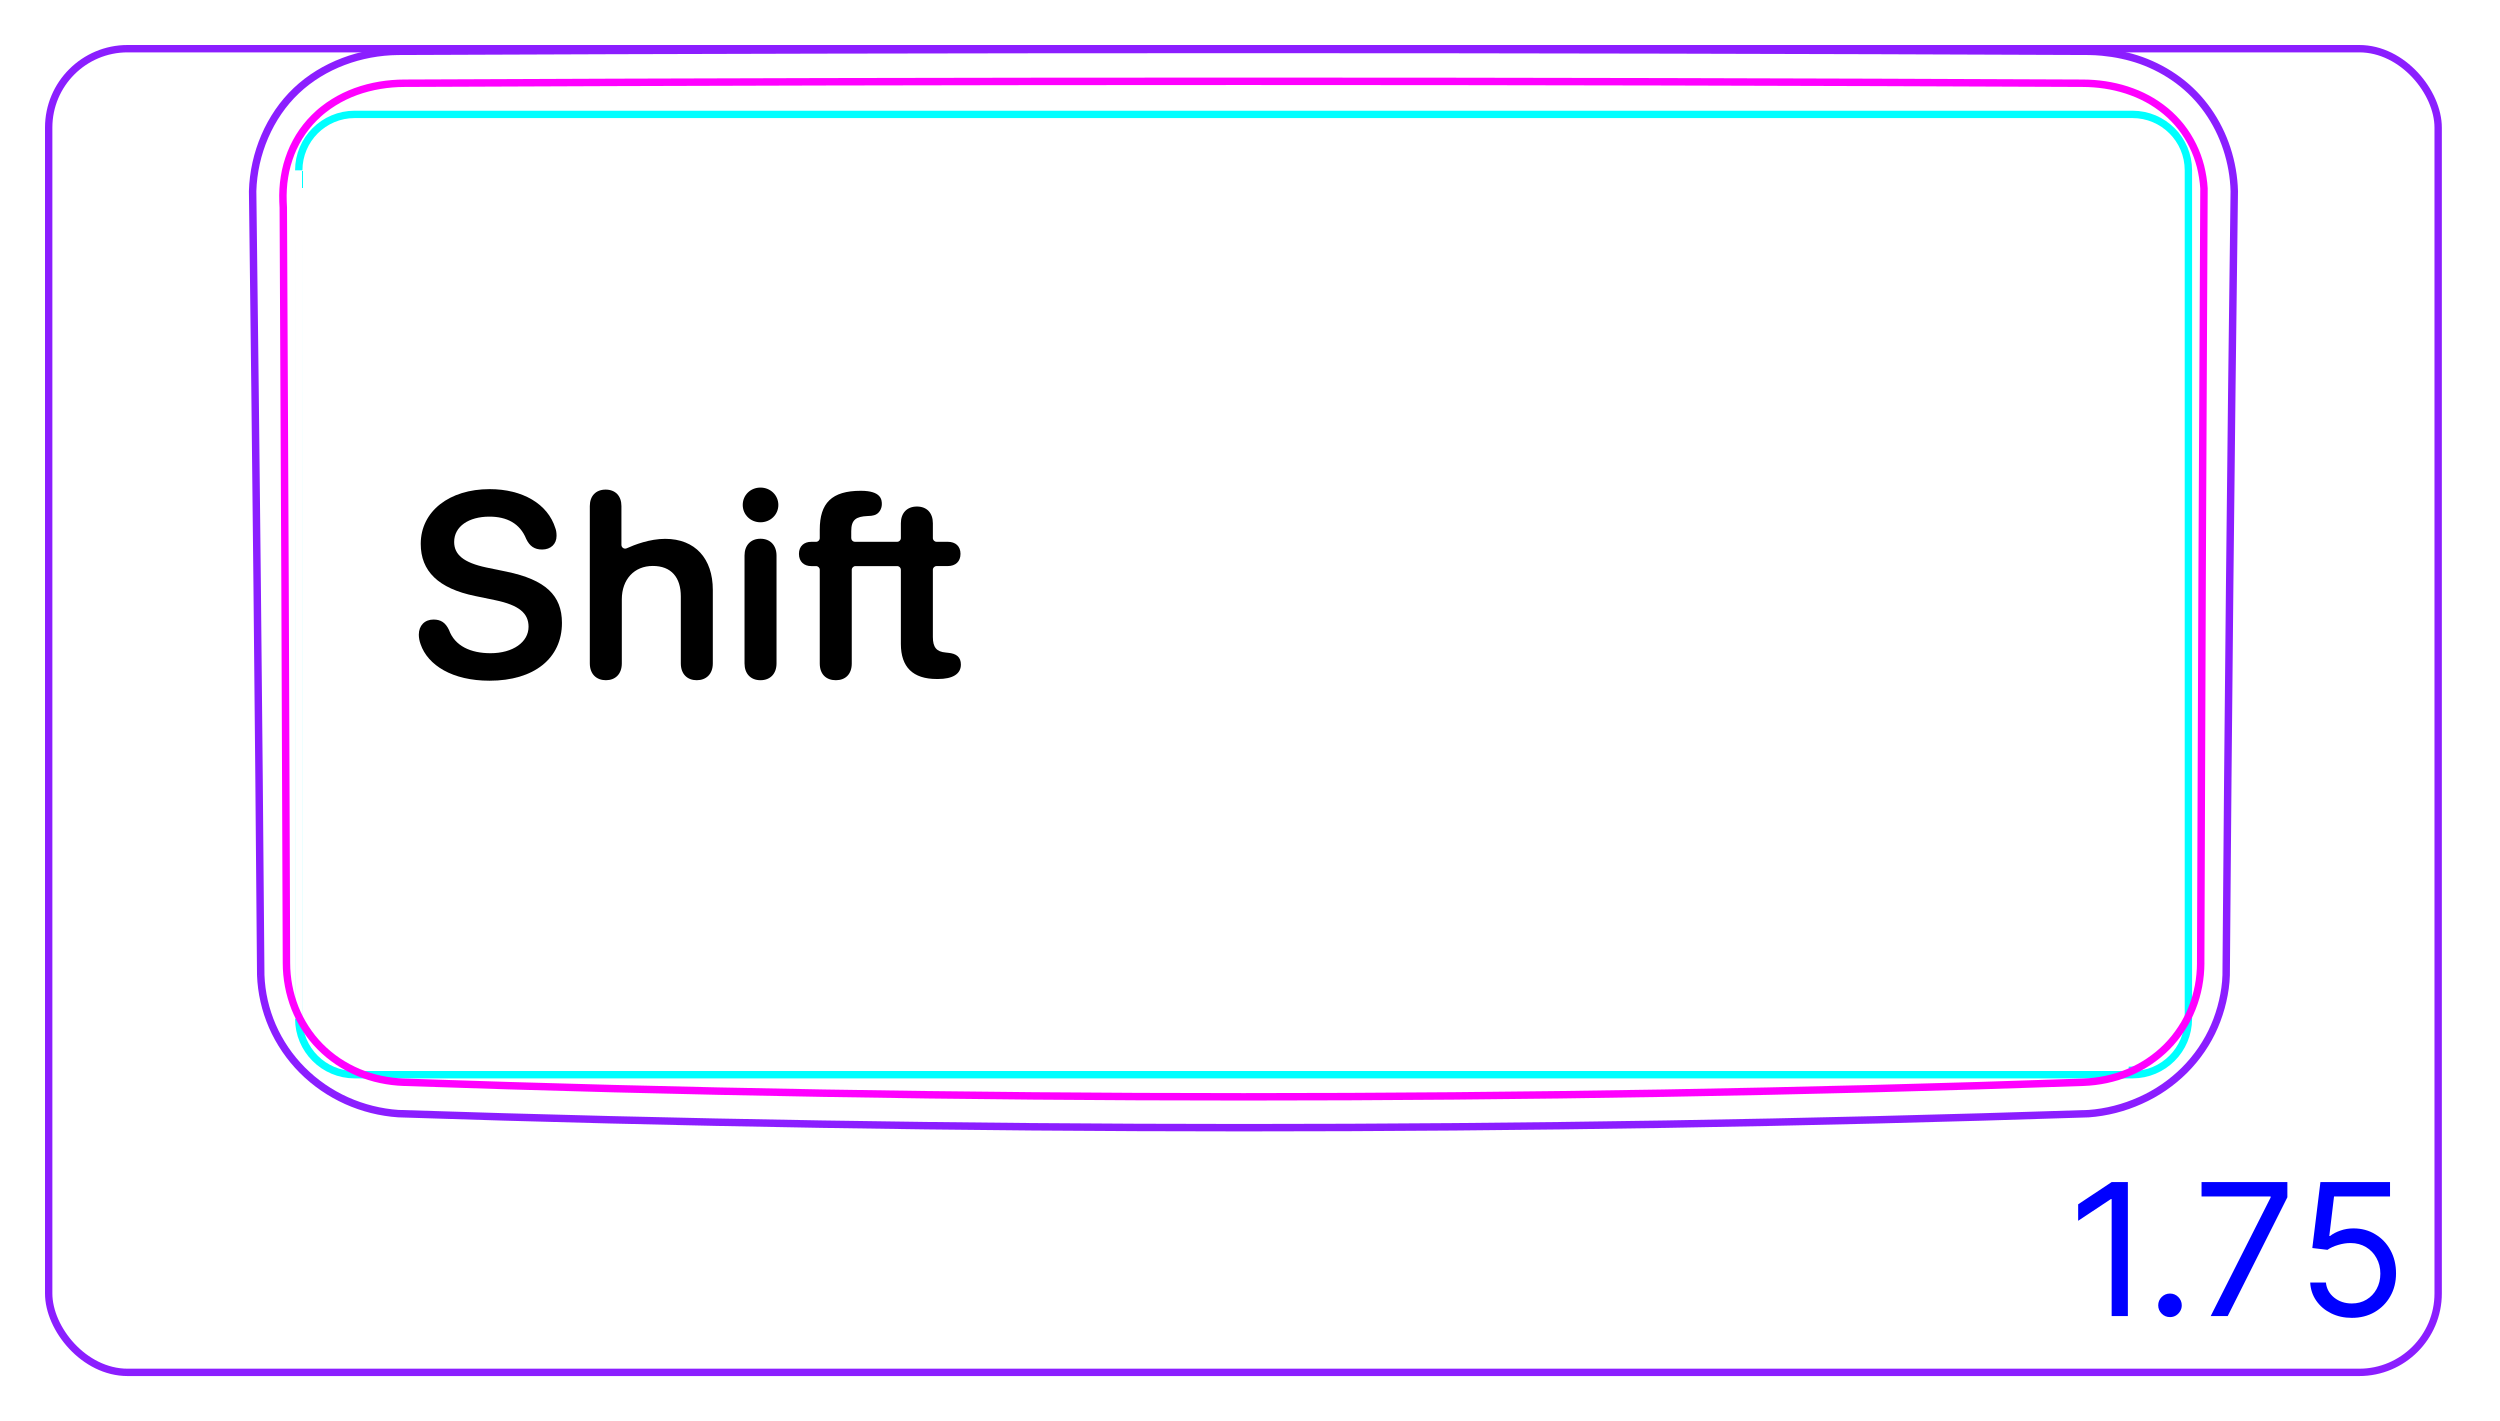 <svg width="95" height="54" viewBox="0 0 95 54" fill="none" xmlns="http://www.w3.org/2000/svg">
<rect x="1.85" y="1.85" width="90.8" height="50.3" rx="3" stroke="#8B1EFF" stroke-width="0.28"/>
<path d="M9.908 37.056C9.932 37.718 10.084 38.381 10.35 38.994C10.622 39.617 11.011 40.186 11.489 40.666C11.973 41.151 12.544 41.544 13.169 41.825C13.79 42.104 14.462 42.272 15.137 42.318C25.838 42.673 36.544 42.851 47.251 42.852C57.958 42.852 68.664 42.674 79.365 42.319C80.038 42.271 80.712 42.098 81.33 41.819C81.643 41.68 81.943 41.513 82.224 41.32C82.505 41.127 82.77 40.908 83.013 40.666C83.253 40.425 83.471 40.162 83.663 39.88C83.852 39.601 84.017 39.304 84.15 38.994C84.217 38.839 84.276 38.682 84.327 38.523C84.379 38.365 84.424 38.205 84.461 38.042C84.536 37.719 84.585 37.389 84.594 37.057C84.671 27.126 84.773 17.194 84.902 7.264C84.888 6.72 84.792 6.175 84.622 5.654C84.453 5.139 84.209 4.647 83.897 4.205C83.741 3.984 83.569 3.776 83.381 3.583C83.194 3.391 82.992 3.214 82.775 3.053C82.345 2.733 81.864 2.478 81.361 2.297C80.886 2.13 80.387 2.025 79.886 1.978C79.718 1.962 79.55 1.952 79.382 1.95C57.962 1.856 36.541 1.856 15.12 1.95C14.418 1.958 13.711 2.087 13.049 2.338C12.39 2.588 11.774 2.959 11.264 3.442C10.75 3.928 10.345 4.527 10.063 5.181C9.779 5.839 9.62 6.552 9.6 7.264C9.726 17.195 9.829 27.126 9.908 37.058" stroke="#8B1EFF" stroke-width="0.283" stroke-miterlimit="10"/>
<path d="M81.033 40.839H13.479C12.304 40.84 11.353 39.888 11.353 38.713C11.353 38.714 11.353 6.473 11.353 6.473C11.353 5.299 12.304 4.347 13.479 4.347C13.479 4.347 17.022 4.347 17.022 4.347C17.022 4.347 77.49 4.347 77.49 4.347C77.49 4.347 81.033 4.347 81.033 4.347C82.208 4.347 83.159 5.299 83.159 6.472C83.159 6.472 83.159 38.713 83.159 38.713C83.159 39.888 82.208 40.839 81.033 40.839ZM81.033 40.839L81.031 40.668C81.062 40.667 81.093 40.666 81.125 40.665" stroke="#00FFFF" stroke-width="0.28" stroke-miterlimit="10"/>
<path d="M83.627 36.597C83.626 36.89 83.598 37.181 83.544 37.469C83.489 37.758 83.408 38.038 83.3 38.309C83.246 38.445 83.185 38.578 83.118 38.709C83.084 38.774 83.048 38.839 83.011 38.903C82.974 38.967 82.935 39.03 82.894 39.091C82.734 39.337 82.551 39.565 82.344 39.775C82.291 39.828 82.238 39.879 82.183 39.929C82.129 39.979 82.072 40.028 82.015 40.075C81.9 40.169 81.782 40.257 81.66 40.339C81.416 40.502 81.157 40.641 80.884 40.755C80.815 40.784 80.746 40.811 80.676 40.836C80.605 40.862 80.535 40.886 80.465 40.908C80.324 40.951 80.182 40.988 80.038 41.019C79.75 41.08 79.458 41.116 79.161 41.126C57.928 41.864 36.583 41.864 15.351 41.126C15.054 41.116 14.759 41.08 14.469 41.018C14.396 41.003 14.323 40.985 14.251 40.967C14.18 40.948 14.109 40.927 14.038 40.905C13.898 40.861 13.759 40.81 13.623 40.754C13.488 40.697 13.354 40.633 13.224 40.563C13.158 40.528 13.093 40.491 13.03 40.452C12.966 40.414 12.904 40.374 12.842 40.333C12.596 40.167 12.37 39.98 12.163 39.77C12.112 39.718 12.062 39.664 12.012 39.609C11.963 39.554 11.915 39.496 11.868 39.439C11.776 39.323 11.69 39.204 11.611 39.081C11.451 38.836 11.318 38.577 11.209 38.305C11.183 38.236 11.157 38.167 11.133 38.097C11.11 38.028 11.087 37.958 11.068 37.888C11.027 37.747 10.993 37.606 10.967 37.463C10.913 37.179 10.886 36.889 10.885 36.597C10.869 31.813 10.852 27.028 10.832 22.244C10.812 17.46 10.789 12.675 10.765 7.891C10.756 7.733 10.75 7.577 10.751 7.421C10.753 7.265 10.762 7.109 10.778 6.954C10.787 6.876 10.798 6.799 10.81 6.722C10.822 6.644 10.837 6.567 10.853 6.491C10.887 6.338 10.927 6.188 10.977 6.041C11.025 5.894 11.082 5.75 11.147 5.609C11.181 5.539 11.215 5.47 11.252 5.401C11.289 5.332 11.328 5.264 11.369 5.197C11.533 4.932 11.725 4.689 11.944 4.471C11.999 4.415 12.056 4.362 12.114 4.31C12.144 4.285 12.174 4.259 12.203 4.233C12.233 4.208 12.265 4.184 12.295 4.159C12.418 4.062 12.546 3.972 12.679 3.89C12.942 3.725 13.225 3.589 13.521 3.48C13.819 3.372 14.123 3.294 14.432 3.242C14.74 3.19 15.055 3.164 15.372 3.163C36.59 3.065 57.921 3.065 79.139 3.163C79.427 3.164 79.71 3.185 79.99 3.227C80.269 3.27 80.544 3.333 80.814 3.42C80.883 3.442 80.951 3.466 81.017 3.491C81.085 3.515 81.15 3.542 81.216 3.569C81.347 3.625 81.474 3.686 81.597 3.752C81.722 3.819 81.841 3.891 81.957 3.97C82.016 4.009 82.073 4.05 82.13 4.093C82.188 4.135 82.243 4.179 82.297 4.224C82.516 4.406 82.71 4.606 82.883 4.825C82.969 4.934 83.049 5.049 83.124 5.168C83.162 5.227 83.198 5.288 83.231 5.35C83.266 5.411 83.299 5.474 83.329 5.537C83.454 5.789 83.549 6.052 83.62 6.324C83.636 6.391 83.653 6.46 83.666 6.529C83.681 6.598 83.694 6.668 83.704 6.738C83.728 6.878 83.742 7.018 83.751 7.16C83.725 12.067 83.701 16.973 83.681 21.879C83.66 26.785 83.642 31.691 83.626 36.597" stroke="#FF00FF" stroke-width="0.283" stroke-miterlimit="10" stroke-linecap="round" stroke-linejoin="round"/>
<path d="M80.859 44.919V50.01H80.243V45.565H80.213L78.97 46.39V45.764L80.243 44.919H80.859ZM82.46 50.05C82.337 50.05 82.232 50.006 82.144 49.918C82.056 49.83 82.012 49.725 82.012 49.602C82.012 49.48 82.056 49.374 82.144 49.286C82.232 49.199 82.337 49.155 82.46 49.155C82.582 49.155 82.688 49.199 82.775 49.286C82.863 49.374 82.907 49.48 82.907 49.602C82.907 49.683 82.887 49.758 82.845 49.826C82.805 49.894 82.751 49.948 82.684 49.99C82.617 50.03 82.543 50.05 82.46 50.05ZM84.007 50.01L86.284 45.505V45.466H83.659V44.919H86.92V45.496L84.653 50.01H84.007ZM89.369 50.079C89.078 50.079 88.815 50.021 88.581 49.905C88.347 49.789 88.16 49.63 88.019 49.428C87.879 49.226 87.801 48.996 87.788 48.737H88.385C88.408 48.967 88.512 49.158 88.698 49.309C88.885 49.458 89.109 49.532 89.369 49.532C89.578 49.532 89.763 49.484 89.926 49.386C90.09 49.288 90.218 49.154 90.311 48.983C90.406 48.811 90.453 48.616 90.453 48.399C90.453 48.177 90.404 47.979 90.306 47.805C90.21 47.629 90.078 47.491 89.909 47.39C89.74 47.289 89.546 47.237 89.329 47.236C89.174 47.234 89.014 47.258 88.85 47.308C88.686 47.356 88.55 47.418 88.444 47.494L87.868 47.425L88.176 44.919H90.821V45.466H88.693L88.514 46.967H88.544C88.648 46.884 88.779 46.816 88.937 46.761C89.094 46.706 89.258 46.679 89.429 46.679C89.74 46.679 90.018 46.753 90.261 46.903C90.507 47.05 90.699 47.252 90.838 47.509C90.979 47.766 91.049 48.059 91.049 48.389C91.049 48.714 90.977 49.004 90.831 49.259C90.687 49.513 90.488 49.713 90.234 49.861C89.981 50.007 89.692 50.079 89.369 50.079Z" fill="#0000FF"/>
<path d="M18.601 25.867C17.194 25.867 16.257 25.281 15.983 24.481C15.94 24.363 15.915 24.236 15.915 24.119C15.915 23.768 16.14 23.543 16.472 23.543C16.75 23.543 16.926 23.655 17.062 23.939C17.282 24.549 17.888 24.822 18.64 24.822C19.489 24.822 20.085 24.402 20.085 23.817C20.085 23.309 19.733 22.996 18.815 22.806L18.059 22.649C16.648 22.361 15.988 21.697 15.988 20.667C15.988 19.427 17.077 18.587 18.605 18.587C19.851 18.587 20.817 19.143 21.105 20.076C21.135 20.154 21.149 20.247 21.149 20.364C21.149 20.672 20.93 20.882 20.602 20.882C20.309 20.882 20.129 20.755 19.997 20.482C19.758 19.886 19.255 19.632 18.596 19.632C17.814 19.632 17.258 20.003 17.258 20.594C17.258 21.072 17.609 21.38 18.488 21.566L19.245 21.722C20.729 22.029 21.354 22.625 21.354 23.67C21.354 25.018 20.295 25.867 18.601 25.867L18.601 25.867Z" fill="black"/>
<path d="M22.413 25.208V19.231C22.413 18.845 22.643 18.605 23.014 18.605C23.385 18.605 23.614 18.845 23.614 19.231V20.706C23.614 20.809 23.721 20.878 23.815 20.835C24.11 20.701 24.691 20.476 25.275 20.476C26.418 20.476 27.087 21.228 27.087 22.415V25.208C27.087 25.618 26.833 25.848 26.476 25.848C26.12 25.848 25.871 25.618 25.871 25.208V22.664C25.871 21.941 25.509 21.506 24.806 21.506C24.103 21.506 23.629 22.014 23.629 22.776V25.208C23.629 25.618 23.38 25.848 23.024 25.848C22.667 25.848 22.413 25.618 22.413 25.208Z" fill="black"/>
<path d="M28.898 20.472C28.527 20.472 28.292 20.721 28.292 21.111V25.208C28.292 25.604 28.527 25.848 28.898 25.848C29.269 25.848 29.508 25.604 29.508 25.208V21.116C29.508 20.721 29.269 20.472 28.898 20.472V20.472ZM28.898 19.847C29.279 19.847 29.577 19.554 29.577 19.188C29.577 18.821 29.279 18.528 28.898 18.528C28.517 18.528 28.224 18.816 28.224 19.188C28.224 19.559 28.522 19.847 28.898 19.847Z" fill="black"/>
<path fill-rule="evenodd" clip-rule="evenodd" d="M31.762 25.848C31.396 25.848 31.151 25.623 31.151 25.213V21.653C31.151 21.575 31.088 21.512 31.01 21.512H30.829C30.556 21.512 30.36 21.346 30.36 21.048C30.36 20.75 30.556 20.589 30.829 20.589H31.01C31.088 20.589 31.151 20.525 31.151 20.447V20.13C31.151 19.119 31.602 18.65 32.713 18.65C33.489 18.65 33.51 18.995 33.51 19.158C33.51 19.341 33.399 19.53 33.217 19.578C33.131 19.601 33.098 19.604 32.972 19.609C32.529 19.628 32.347 19.749 32.347 20.184V20.447C32.347 20.524 32.408 20.586 32.484 20.589H33.868C33.881 20.588 33.893 20.588 33.906 20.588H34.092C34.17 20.588 34.233 20.524 34.233 20.446V19.883C34.233 19.492 34.468 19.248 34.844 19.248C35.22 19.248 35.449 19.492 35.449 19.883V20.446C35.449 20.524 35.513 20.588 35.591 20.588H36.011C36.314 20.588 36.499 20.759 36.499 21.047C36.499 21.335 36.314 21.511 36.011 21.511H35.591C35.513 21.511 35.449 21.574 35.449 21.652V24.205C35.449 24.596 35.586 24.767 35.938 24.796L36.026 24.806C36.348 24.835 36.514 24.972 36.514 25.255C36.514 25.611 36.202 25.802 35.645 25.802H35.596C34.693 25.802 34.233 25.353 34.233 24.469H34.233L34.233 24.469V21.652C34.233 21.58 34.178 21.52 34.108 21.512H33.013C33.009 21.512 33.006 21.512 33.002 21.512H32.509C32.431 21.512 32.367 21.575 32.367 21.654V25.213C32.367 25.623 32.123 25.848 31.762 25.848L31.762 25.848Z" fill="black"/>
</svg>
